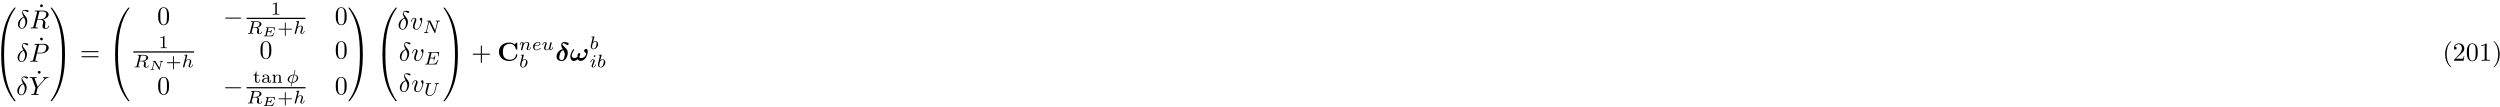 <?xml version="1.0" encoding="UTF-8"?>
<svg xmlns="http://www.w3.org/2000/svg" xmlns:xlink="http://www.w3.org/1999/xlink" width="956pt" height="41pt" viewBox="0 0 956 41" version="1.1">
<defs>
<g>
<symbol overflow="visible" id="glyph0-0">
<path style="stroke:none;" d=""/>
</symbol>
<symbol overflow="visible" id="glyph0-1">
<path style="stroke:none;" d="M 3.734 17.641 C 3.953 17.641 4 17.641 4 17.5 C 4.031 10.516 4.828 4.719 8.328 -0.156 C 8.391 -0.25 8.391 -0.266 8.391 -0.297 C 8.391 -0.391 8.328 -0.391 8.172 -0.391 C 8 -0.391 7.984 -0.391 7.969 -0.375 C 7.922 -0.344 6.656 1.109 5.656 3.125 C 4.344 5.75 3.516 8.766 3.141 12.406 C 3.109 12.703 2.906 14.781 2.906 17.141 L 2.906 17.531 C 2.906 17.641 2.969 17.641 3.188 17.641 Z M 3.734 17.641 "/>
</symbol>
<symbol overflow="visible" id="glyph0-2">
<path style="stroke:none;" d="M 3.188 -0.5 C 2.969 -0.5 2.906 -0.5 2.906 -0.391 L 2.906 0 C 2.906 6.094 3.984 9.656 4.297 10.672 C 4.969 12.875 6.078 15.219 7.75 17.266 C 7.891 17.453 7.938 17.5 7.969 17.516 C 8 17.531 8 17.531 8.172 17.531 C 8.328 17.531 8.391 17.531 8.391 17.438 C 8.391 17.422 8.391 17.391 8.328 17.312 C 5.016 12.703 4.016 7.156 4 -0.359 C 4 -0.5 3.953 -0.5 3.734 -0.5 Z M 3.188 -0.5 "/>
</symbol>
<symbol overflow="visible" id="glyph0-3">
<path style="stroke:none;" d="M 5.812 17.141 C 5.812 11.062 4.719 7.484 4.422 6.484 C 3.734 4.266 2.625 1.938 0.969 -0.125 C 0.812 -0.297 0.781 -0.344 0.734 -0.375 C 0.719 -0.375 0.703 -0.391 0.547 -0.391 C 0.406 -0.391 0.312 -0.391 0.312 -0.297 C 0.312 -0.266 0.312 -0.25 0.453 -0.062 C 3.922 4.781 4.688 10.75 4.703 17.5 C 4.703 17.641 4.766 17.641 4.984 17.641 L 5.531 17.641 C 5.734 17.641 5.797 17.641 5.812 17.531 Z M 5.812 17.141 "/>
</symbol>
<symbol overflow="visible" id="glyph0-4">
<path style="stroke:none;" d="M 5.812 -0.391 C 5.797 -0.5 5.734 -0.5 5.531 -0.5 L 4.984 -0.5 C 4.766 -0.5 4.703 -0.5 4.703 -0.359 C 4.703 0.672 4.688 3.047 4.438 5.516 C 3.891 10.672 2.578 14.25 0.391 17.312 C 0.312 17.391 0.312 17.422 0.312 17.438 C 0.312 17.531 0.406 17.531 0.547 17.531 C 0.703 17.531 0.734 17.531 0.75 17.516 C 0.781 17.484 2.047 16.031 3.062 14.031 C 4.375 11.391 5.203 8.375 5.578 4.75 C 5.609 4.438 5.812 2.359 5.812 0 Z M 5.812 -0.391 "/>
</symbol>
<symbol overflow="visible" id="glyph1-0">
<path style="stroke:none;" d=""/>
</symbol>
<symbol overflow="visible" id="glyph1-1">
<path style="stroke:none;" d="M 2.625 -4.359 C 1.391 -4.062 0.422 -2.766 0.422 -1.562 C 0.422 -0.594 1.062 0.125 2 0.125 C 3.156 0.125 3.984 -1.453 3.984 -2.828 C 3.984 -3.734 3.594 -4.234 3.25 -4.672 C 2.891 -5.125 2.297 -5.875 2.297 -6.312 C 2.297 -6.531 2.5 -6.766 2.844 -6.766 C 3.156 -6.766 3.344 -6.641 3.562 -6.5 C 3.766 -6.375 3.953 -6.25 4.109 -6.25 C 4.359 -6.25 4.5 -6.484 4.5 -6.656 C 4.5 -6.875 4.344 -6.891 3.984 -6.984 C 3.469 -7.094 3.328 -7.094 3.172 -7.094 C 2.391 -7.094 2.031 -6.656 2.031 -6.062 C 2.031 -5.516 2.328 -4.969 2.625 -4.359 Z M 2.75 -4.141 C 3 -3.672 3.297 -3.141 3.297 -2.422 C 3.297 -1.766 2.922 -0.094 2 -0.094 C 1.453 -0.094 1.031 -0.516 1.031 -1.281 C 1.031 -1.906 1.406 -3.781 2.75 -4.141 Z M 2.75 -4.141 "/>
</symbol>
<symbol overflow="visible" id="glyph1-2">
<path style="stroke:none;" d="M 3.734 -6.125 C 3.797 -6.359 3.828 -6.453 4.016 -6.484 C 4.109 -6.5 4.422 -6.5 4.625 -6.5 C 5.328 -6.5 6.438 -6.5 6.438 -5.516 C 6.438 -5.172 6.281 -4.484 5.891 -4.094 C 5.625 -3.844 5.109 -3.516 4.203 -3.516 L 3.094 -3.516 Z M 5.172 -3.391 C 6.188 -3.609 7.359 -4.312 7.359 -5.312 C 7.359 -6.172 6.469 -6.812 5.156 -6.812 L 2.328 -6.812 C 2.125 -6.812 2.031 -6.812 2.031 -6.609 C 2.031 -6.5 2.125 -6.5 2.312 -6.5 C 2.328 -6.5 2.516 -6.5 2.688 -6.484 C 2.875 -6.453 2.953 -6.453 2.953 -6.312 C 2.953 -6.281 2.953 -6.25 2.922 -6.125 L 1.578 -0.781 C 1.484 -0.391 1.469 -0.312 0.672 -0.312 C 0.5 -0.312 0.406 -0.312 0.406 -0.109 C 0.406 0 0.531 0 0.547 0 C 0.828 0 1.531 -0.031 1.797 -0.031 C 2.078 -0.031 2.797 0 3.078 0 C 3.156 0 3.266 0 3.266 -0.203 C 3.266 -0.312 3.188 -0.312 2.984 -0.312 C 2.625 -0.312 2.344 -0.312 2.344 -0.484 C 2.344 -0.547 2.359 -0.594 2.375 -0.656 L 3.031 -3.297 L 4.219 -3.297 C 5.125 -3.297 5.297 -2.734 5.297 -2.391 C 5.297 -2.25 5.219 -1.938 5.156 -1.703 C 5.094 -1.422 5 -1.062 5 -0.859 C 5 0.219 6.203 0.219 6.328 0.219 C 7.172 0.219 7.531 -0.781 7.531 -0.922 C 7.531 -1.047 7.422 -1.047 7.406 -1.047 C 7.312 -1.047 7.297 -0.984 7.281 -0.906 C 7.031 -0.172 6.594 0 6.375 0 C 6.047 0 5.969 -0.219 5.969 -0.609 C 5.969 -0.922 6.031 -1.422 6.078 -1.75 C 6.094 -1.891 6.109 -2.078 6.109 -2.219 C 6.109 -2.984 5.438 -3.297 5.172 -3.391 Z M 5.172 -3.391 "/>
</symbol>
<symbol overflow="visible" id="glyph1-3">
<path style="stroke:none;" d="M 3.016 -3.156 L 4.719 -3.156 C 6.125 -3.156 7.516 -4.188 7.516 -5.297 C 7.516 -6.078 6.859 -6.812 5.547 -6.812 L 2.328 -6.812 C 2.141 -6.812 2.031 -6.812 2.031 -6.625 C 2.031 -6.5 2.109 -6.5 2.312 -6.5 C 2.438 -6.5 2.625 -6.484 2.734 -6.484 C 2.906 -6.453 2.953 -6.438 2.953 -6.312 C 2.953 -6.281 2.953 -6.25 2.922 -6.125 L 1.578 -0.781 C 1.484 -0.391 1.469 -0.312 0.672 -0.312 C 0.516 -0.312 0.406 -0.312 0.406 -0.125 C 0.406 0 0.516 0 0.547 0 C 0.828 0 1.531 -0.031 1.812 -0.031 C 2.031 -0.031 2.25 -0.016 2.453 -0.016 C 2.672 -0.016 2.891 0 3.094 0 C 3.172 0 3.297 0 3.297 -0.203 C 3.297 -0.312 3.203 -0.312 3.016 -0.312 C 2.656 -0.312 2.375 -0.312 2.375 -0.484 C 2.375 -0.547 2.391 -0.594 2.406 -0.656 Z M 3.734 -6.125 C 3.828 -6.469 3.844 -6.5 4.281 -6.5 L 5.234 -6.5 C 6.062 -6.5 6.594 -6.234 6.594 -5.547 C 6.594 -5.156 6.391 -4.297 6 -3.938 C 5.5 -3.484 4.906 -3.406 4.469 -3.406 L 3.062 -3.406 Z M 3.734 -6.125 "/>
</symbol>
<symbol overflow="visible" id="glyph1-4">
<path style="stroke:none;" d="M 5.953 -5.672 L 6.094 -5.812 C 6.391 -6.109 6.719 -6.453 7.391 -6.5 C 7.5 -6.516 7.594 -6.516 7.594 -6.688 C 7.594 -6.766 7.547 -6.812 7.469 -6.812 C 7.203 -6.812 6.922 -6.781 6.656 -6.781 C 6.312 -6.781 5.969 -6.812 5.656 -6.812 C 5.594 -6.812 5.469 -6.812 5.469 -6.625 C 5.469 -6.516 5.562 -6.5 5.609 -6.5 C 5.688 -6.5 5.969 -6.484 5.969 -6.266 C 5.969 -6.094 5.734 -5.844 5.703 -5.797 L 3.391 -3.125 L 2.297 -6.094 C 2.234 -6.234 2.234 -6.25 2.234 -6.266 C 2.234 -6.5 2.719 -6.5 2.828 -6.5 C 2.953 -6.5 3.062 -6.5 3.062 -6.703 C 3.062 -6.812 2.938 -6.812 2.906 -6.812 C 2.625 -6.812 1.938 -6.781 1.656 -6.781 C 1.406 -6.781 0.781 -6.812 0.531 -6.812 C 0.484 -6.812 0.344 -6.812 0.344 -6.609 C 0.344 -6.5 0.453 -6.5 0.578 -6.5 C 1.172 -6.5 1.219 -6.406 1.312 -6.156 L 2.531 -2.875 C 2.547 -2.844 2.578 -2.734 2.578 -2.719 C 2.578 -2.688 2.172 -1.078 2.125 -0.891 C 2 -0.344 1.984 -0.312 1.188 -0.312 C 1 -0.312 0.922 -0.312 0.922 -0.109 C 0.922 0 1.031 0 1.062 0 C 1.328 0 2.031 -0.031 2.312 -0.031 C 2.594 -0.031 3.312 0 3.594 0 C 3.656 0 3.781 0 3.781 -0.203 C 3.781 -0.312 3.688 -0.312 3.5 -0.312 C 3.484 -0.312 3.297 -0.312 3.125 -0.328 C 2.906 -0.344 2.844 -0.375 2.844 -0.484 C 2.844 -0.562 2.938 -0.906 2.984 -1.109 L 3.344 -2.516 C 3.391 -2.719 3.406 -2.734 3.484 -2.828 Z M 5.953 -5.672 "/>
</symbol>
<symbol overflow="visible" id="glyph1-5">
<path style="stroke:none;" d="M 4.672 -3.703 C 4.672 -4.25 4.406 -4.406 4.234 -4.406 C 3.984 -4.406 3.734 -4.141 3.734 -3.922 C 3.734 -3.797 3.781 -3.734 3.891 -3.625 C 4.109 -3.422 4.234 -3.172 4.234 -2.812 C 4.234 -2.391 3.625 -0.109 2.469 -0.109 C 1.953 -0.109 1.719 -0.453 1.719 -0.984 C 1.719 -1.531 2 -2.266 2.297 -3.094 C 2.375 -3.266 2.422 -3.406 2.422 -3.594 C 2.422 -4.031 2.109 -4.406 1.609 -4.406 C 0.672 -4.406 0.297 -2.953 0.297 -2.875 C 0.297 -2.766 0.391 -2.766 0.406 -2.766 C 0.516 -2.766 0.516 -2.797 0.562 -2.953 C 0.859 -3.953 1.281 -4.188 1.578 -4.188 C 1.656 -4.188 1.828 -4.188 1.828 -3.875 C 1.828 -3.625 1.719 -3.344 1.656 -3.172 C 1.219 -2.016 1.094 -1.562 1.094 -1.125 C 1.094 -0.047 1.969 0.109 2.422 0.109 C 4.094 0.109 4.672 -3.188 4.672 -3.703 Z M 4.672 -3.703 "/>
</symbol>
<symbol overflow="visible" id="glyph2-0">
<path style="stroke:none;" d=""/>
</symbol>
<symbol overflow="visible" id="glyph2-1">
<path style="stroke:none;" d="M 1.906 -6.141 C 1.906 -6.406 1.688 -6.672 1.391 -6.672 C 1.047 -6.672 0.844 -6.391 0.844 -6.141 C 0.844 -5.875 1.078 -5.609 1.375 -5.609 C 1.719 -5.609 1.906 -5.891 1.906 -6.141 Z M 1.906 -6.141 "/>
</symbol>
<symbol overflow="visible" id="glyph2-2">
<path style="stroke:none;" d="M 6.844 -3.266 C 7 -3.266 7.188 -3.266 7.188 -3.453 C 7.188 -3.656 7 -3.656 6.859 -3.656 L 0.891 -3.656 C 0.75 -3.656 0.562 -3.656 0.562 -3.453 C 0.562 -3.266 0.75 -3.266 0.891 -3.266 Z M 6.859 -1.328 C 7 -1.328 7.188 -1.328 7.188 -1.531 C 7.188 -1.719 7 -1.719 6.844 -1.719 L 0.891 -1.719 C 0.75 -1.719 0.562 -1.719 0.562 -1.531 C 0.562 -1.328 0.75 -1.328 0.891 -1.328 Z M 6.859 -1.328 "/>
</symbol>
<symbol overflow="visible" id="glyph2-3">
<path style="stroke:none;" d="M 4.578 -3.188 C 4.578 -3.984 4.531 -4.781 4.188 -5.516 C 3.734 -6.484 2.906 -6.641 2.5 -6.641 C 1.891 -6.641 1.172 -6.375 0.75 -5.453 C 0.438 -4.766 0.391 -3.984 0.391 -3.188 C 0.391 -2.438 0.422 -1.547 0.844 -0.781 C 1.266 0.016 2 0.219 2.484 0.219 C 3.016 0.219 3.781 0.016 4.219 -0.938 C 4.531 -1.625 4.578 -2.406 4.578 -3.188 Z M 2.484 0 C 2.094 0 1.5 -0.25 1.328 -1.203 C 1.219 -1.797 1.219 -2.719 1.219 -3.312 C 1.219 -3.953 1.219 -4.609 1.297 -5.141 C 1.484 -6.328 2.234 -6.422 2.484 -6.422 C 2.812 -6.422 3.469 -6.234 3.656 -5.25 C 3.766 -4.688 3.766 -3.938 3.766 -3.312 C 3.766 -2.562 3.766 -1.891 3.656 -1.25 C 3.5 -0.297 2.938 0 2.484 0 Z M 2.484 0 "/>
</symbol>
<symbol overflow="visible" id="glyph2-4">
<path style="stroke:none;" d="M 4.078 -2.297 L 6.859 -2.297 C 7 -2.297 7.188 -2.297 7.188 -2.5 C 7.188 -2.688 7 -2.688 6.859 -2.688 L 4.078 -2.688 L 4.078 -5.484 C 4.078 -5.625 4.078 -5.812 3.875 -5.812 C 3.672 -5.812 3.672 -5.625 3.672 -5.484 L 3.672 -2.688 L 0.891 -2.688 C 0.75 -2.688 0.562 -2.688 0.562 -2.5 C 0.562 -2.297 0.75 -2.297 0.891 -2.297 L 3.672 -2.297 L 3.672 0.5 C 3.672 0.641 3.672 0.828 3.875 0.828 C 4.078 0.828 4.078 0.641 4.078 0.5 Z M 4.078 -2.297 "/>
</symbol>
<symbol overflow="visible" id="glyph2-5">
<path style="stroke:none;" d="M 3.297 2.391 C 3.297 2.359 3.297 2.344 3.125 2.172 C 1.891 0.922 1.562 -0.969 1.562 -2.5 C 1.562 -4.234 1.938 -5.969 3.172 -7.203 C 3.297 -7.328 3.297 -7.344 3.297 -7.375 C 3.297 -7.453 3.266 -7.484 3.203 -7.484 C 3.094 -7.484 2.203 -6.797 1.609 -5.531 C 1.109 -4.438 0.984 -3.328 0.984 -2.5 C 0.984 -1.719 1.094 -0.516 1.641 0.625 C 2.25 1.844 3.094 2.5 3.203 2.5 C 3.266 2.5 3.297 2.469 3.297 2.391 Z M 3.297 2.391 "/>
</symbol>
<symbol overflow="visible" id="glyph2-6">
<path style="stroke:none;" d="M 1.266 -0.766 L 2.328 -1.797 C 3.875 -3.172 4.469 -3.703 4.469 -4.703 C 4.469 -5.844 3.578 -6.641 2.359 -6.641 C 1.234 -6.641 0.5 -5.719 0.5 -4.828 C 0.5 -4.281 1 -4.281 1.031 -4.281 C 1.203 -4.281 1.547 -4.391 1.547 -4.812 C 1.547 -5.062 1.359 -5.328 1.016 -5.328 C 0.938 -5.328 0.922 -5.328 0.891 -5.312 C 1.109 -5.969 1.656 -6.328 2.234 -6.328 C 3.141 -6.328 3.562 -5.516 3.562 -4.703 C 3.562 -3.906 3.078 -3.125 2.516 -2.5 L 0.609 -0.375 C 0.5 -0.266 0.5 -0.234 0.5 0 L 4.203 0 L 4.469 -1.734 L 4.234 -1.734 C 4.172 -1.438 4.109 -1 4 -0.844 C 3.938 -0.766 3.281 -0.766 3.062 -0.766 Z M 1.266 -0.766 "/>
</symbol>
<symbol overflow="visible" id="glyph2-7">
<path style="stroke:none;" d="M 2.938 -6.375 C 2.938 -6.625 2.938 -6.641 2.703 -6.641 C 2.078 -6 1.203 -6 0.891 -6 L 0.891 -5.688 C 1.094 -5.688 1.672 -5.688 2.188 -5.953 L 2.188 -0.781 C 2.188 -0.422 2.156 -0.312 1.266 -0.312 L 0.953 -0.312 L 0.953 0 C 1.297 -0.031 2.156 -0.031 2.562 -0.031 C 2.953 -0.031 3.828 -0.031 4.172 0 L 4.172 -0.312 L 3.859 -0.312 C 2.953 -0.312 2.938 -0.422 2.938 -0.781 Z M 2.938 -6.375 "/>
</symbol>
<symbol overflow="visible" id="glyph2-8">
<path style="stroke:none;" d="M 2.875 -2.5 C 2.875 -3.266 2.766 -4.469 2.219 -5.609 C 1.625 -6.828 0.766 -7.484 0.672 -7.484 C 0.609 -7.484 0.562 -7.438 0.562 -7.375 C 0.562 -7.344 0.562 -7.328 0.75 -7.141 C 1.734 -6.156 2.297 -4.578 2.297 -2.5 C 2.297 -0.781 1.938 0.969 0.703 2.219 C 0.562 2.344 0.562 2.359 0.562 2.391 C 0.562 2.453 0.609 2.5 0.672 2.5 C 0.766 2.5 1.672 1.812 2.25 0.547 C 2.766 -0.547 2.875 -1.656 2.875 -2.5 Z M 2.875 -2.5 "/>
</symbol>
<symbol overflow="visible" id="glyph3-0">
<path style="stroke:none;" d=""/>
</symbol>
<symbol overflow="visible" id="glyph3-1">
<path style="stroke:none;" d="M 6.562 -2.297 C 6.734 -2.297 6.922 -2.297 6.922 -2.5 C 6.922 -2.688 6.734 -2.688 6.562 -2.688 L 1.172 -2.688 C 1 -2.688 0.828 -2.688 0.828 -2.5 C 0.828 -2.297 1 -2.297 1.172 -2.297 Z M 6.562 -2.297 "/>
</symbol>
<symbol overflow="visible" id="glyph4-0">
<path style="stroke:none;" d=""/>
</symbol>
<symbol overflow="visible" id="glyph4-1">
<path style="stroke:none;" d="M 2.328 -4.438 C 2.328 -4.625 2.328 -4.625 2.125 -4.625 C 1.672 -4.188 1.047 -4.188 0.766 -4.188 L 0.766 -3.938 C 0.922 -3.938 1.391 -3.938 1.766 -4.125 L 1.766 -0.578 C 1.766 -0.344 1.766 -0.25 1.078 -0.25 L 0.812 -0.25 L 0.812 0 C 0.938 0 1.797 -0.031 2.047 -0.031 C 2.266 -0.031 3.141 0 3.297 0 L 3.297 -0.25 L 3.031 -0.25 C 2.328 -0.25 2.328 -0.344 2.328 -0.578 Z M 2.328 -4.438 "/>
</symbol>
<symbol overflow="visible" id="glyph4-2">
<path style="stroke:none;" d="M 3.219 -1.578 L 5.359 -1.578 C 5.453 -1.578 5.609 -1.578 5.609 -1.734 C 5.609 -1.922 5.453 -1.922 5.359 -1.922 L 3.219 -1.922 L 3.219 -4.062 C 3.219 -4.141 3.219 -4.312 3.062 -4.312 C 2.891 -4.312 2.891 -4.156 2.891 -4.062 L 2.891 -1.922 L 0.75 -1.922 C 0.656 -1.922 0.484 -1.922 0.484 -1.75 C 0.484 -1.578 0.641 -1.578 0.75 -1.578 L 2.891 -1.578 L 2.891 0.562 C 2.891 0.656 2.891 0.828 3.047 0.828 C 3.219 0.828 3.219 0.656 3.219 0.562 Z M 3.219 -1.578 "/>
</symbol>
<symbol overflow="visible" id="glyph4-3">
<path style="stroke:none;" d="M 1.406 -2.75 L 2.484 -2.75 L 2.484 -3 L 1.406 -3 L 1.406 -4.281 L 1.156 -4.281 C 1.156 -3.656 0.875 -2.969 0.203 -2.953 L 0.203 -2.75 L 0.844 -2.75 L 0.844 -0.875 C 0.844 -0.094 1.438 0.062 1.828 0.062 C 2.297 0.062 2.609 -0.328 2.609 -0.875 L 2.609 -1.266 L 2.375 -1.266 L 2.375 -0.891 C 2.375 -0.406 2.156 -0.156 1.875 -0.156 C 1.406 -0.156 1.406 -0.734 1.406 -0.859 Z M 1.406 -2.75 "/>
</symbol>
<symbol overflow="visible" id="glyph4-4">
<path style="stroke:none;" d="M 3.109 -1.875 C 3.109 -2.234 3.109 -2.5 2.781 -2.766 C 2.5 -3 2.172 -3.109 1.75 -3.109 C 1.094 -3.109 0.625 -2.859 0.625 -2.438 C 0.625 -2.203 0.781 -2.094 0.969 -2.094 C 1.156 -2.094 1.297 -2.234 1.297 -2.422 C 1.297 -2.531 1.234 -2.688 1.047 -2.734 C 1.297 -2.906 1.703 -2.906 1.734 -2.906 C 2.125 -2.906 2.562 -2.656 2.562 -2.062 L 2.562 -1.859 C 2.172 -1.844 1.719 -1.812 1.203 -1.625 C 0.578 -1.406 0.391 -1.016 0.391 -0.703 C 0.391 -0.109 1.109 0.062 1.609 0.062 C 2.156 0.062 2.484 -0.25 2.641 -0.516 C 2.656 -0.234 2.844 0.031 3.172 0.031 C 3.188 0.031 3.859 0.031 3.859 -0.625 L 3.859 -1.016 L 3.625 -1.016 L 3.625 -0.641 C 3.625 -0.562 3.625 -0.234 3.359 -0.234 C 3.109 -0.234 3.109 -0.562 3.109 -0.641 Z M 2.562 -0.984 C 2.562 -0.312 1.969 -0.125 1.656 -0.125 C 1.297 -0.125 0.969 -0.359 0.969 -0.703 C 0.969 -1.094 1.297 -1.625 2.562 -1.672 Z M 2.562 -0.984 "/>
</symbol>
<symbol overflow="visible" id="glyph4-5">
<path style="stroke:none;" d="M 3.594 -2.109 C 3.594 -2.719 3.297 -3.078 2.547 -3.078 C 1.969 -3.078 1.609 -2.766 1.406 -2.391 L 1.406 -3.078 L 0.375 -3 L 0.375 -2.75 C 0.844 -2.75 0.906 -2.703 0.906 -2.359 L 0.906 -0.547 C 0.906 -0.25 0.828 -0.25 0.375 -0.25 L 0.375 0 C 0.391 0 0.875 -0.031 1.172 -0.031 C 1.422 -0.031 1.906 0 1.969 0 L 1.969 -0.25 C 1.516 -0.25 1.453 -0.25 1.453 -0.547 L 1.453 -1.812 C 1.453 -2.531 2.031 -2.875 2.484 -2.875 C 2.969 -2.875 3.031 -2.5 3.031 -2.141 L 3.031 -0.547 C 3.031 -0.25 2.969 -0.25 2.516 -0.25 L 2.516 0 C 2.531 0 3.016 -0.031 3.312 -0.031 C 3.562 -0.031 4.047 0 4.109 0 L 4.109 -0.25 C 3.656 -0.25 3.594 -0.25 3.594 -0.547 Z M 3.594 -2.109 "/>
</symbol>
<symbol overflow="visible" id="glyph5-0">
<path style="stroke:none;" d=""/>
</symbol>
<symbol overflow="visible" id="glyph5-1">
<path style="stroke:none;" d="M 2.875 -4.266 C 2.922 -4.469 2.938 -4.484 3.094 -4.516 L 3.547 -4.516 C 4.188 -4.516 4.984 -4.516 4.984 -3.797 C 4.984 -3.5 4.859 -3.062 4.531 -2.812 C 4.25 -2.594 3.812 -2.484 3.328 -2.484 L 2.438 -2.484 Z M 4.141 -2.375 C 4.969 -2.562 5.703 -3.062 5.703 -3.688 C 5.703 -4.281 5 -4.766 3.984 -4.766 L 1.844 -4.766 C 1.719 -4.766 1.625 -4.766 1.625 -4.609 C 1.625 -4.516 1.703 -4.516 1.844 -4.516 C 1.859 -4.516 1.984 -4.516 2.109 -4.5 C 2.266 -4.484 2.266 -4.469 2.266 -4.391 C 2.266 -4.391 2.266 -4.344 2.25 -4.25 L 1.312 -0.547 C 1.266 -0.312 1.25 -0.25 0.703 -0.25 C 0.578 -0.25 0.5 -0.25 0.5 -0.109 C 0.5 -0.031 0.547 0 0.609 0 C 0.734 0 0.906 -0.016 1.031 -0.016 C 1.172 -0.016 1.375 -0.031 1.5 -0.031 C 1.641 -0.031 1.797 -0.016 1.938 -0.016 C 2.094 -0.016 2.266 0 2.406 0 C 2.453 0 2.562 0 2.562 -0.141 C 2.562 -0.25 2.484 -0.25 2.328 -0.25 C 2.219 -0.25 2.188 -0.25 2.062 -0.266 C 1.906 -0.281 1.906 -0.297 1.906 -0.375 C 1.906 -0.375 1.906 -0.422 1.938 -0.516 L 2.375 -2.281 L 3.328 -2.281 C 3.922 -2.281 4.188 -1.984 4.188 -1.656 C 4.188 -1.562 4.125 -1.328 4.078 -1.172 C 4 -0.844 3.969 -0.75 3.969 -0.625 C 3.969 -0.078 4.484 0.141 5 0.141 C 5.641 0.141 5.922 -0.547 5.922 -0.672 C 5.922 -0.688 5.906 -0.766 5.797 -0.766 C 5.703 -0.766 5.688 -0.719 5.672 -0.641 C 5.578 -0.344 5.312 -0.062 5.031 -0.062 C 4.844 -0.062 4.703 -0.125 4.703 -0.516 C 4.703 -0.688 4.75 -1.047 4.781 -1.234 C 4.812 -1.422 4.812 -1.484 4.812 -1.562 C 4.812 -1.641 4.812 -1.875 4.609 -2.078 C 4.484 -2.219 4.297 -2.312 4.141 -2.375 Z M 4.141 -2.375 "/>
</symbol>
<symbol overflow="visible" id="glyph5-2">
<path style="stroke:none;" d="M 2.188 -4.625 C 2.188 -4.641 2.203 -4.734 2.203 -4.734 C 2.203 -4.781 2.188 -4.844 2.094 -4.844 C 1.953 -4.844 1.375 -4.781 1.203 -4.766 C 1.156 -4.766 1.047 -4.75 1.047 -4.609 C 1.047 -4.516 1.156 -4.516 1.234 -4.516 C 1.562 -4.516 1.562 -4.453 1.562 -4.406 C 1.562 -4.359 1.547 -4.312 1.547 -4.25 L 0.562 -0.312 C 0.516 -0.188 0.516 -0.172 0.516 -0.156 C 0.516 -0.047 0.609 0.062 0.766 0.062 C 0.844 0.062 0.969 0.031 1.047 -0.109 C 1.062 -0.156 1.125 -0.406 1.156 -0.547 L 1.328 -1.172 C 1.344 -1.281 1.422 -1.547 1.438 -1.641 C 1.5 -1.906 1.5 -1.922 1.641 -2.141 C 1.875 -2.484 2.219 -2.875 2.766 -2.875 C 3.156 -2.875 3.172 -2.562 3.172 -2.391 C 3.172 -1.969 2.875 -1.203 2.766 -0.906 C 2.688 -0.703 2.656 -0.641 2.656 -0.531 C 2.656 -0.156 2.969 0.062 3.312 0.062 C 4.016 0.062 4.328 -0.891 4.328 -1 C 4.328 -1.094 4.234 -1.094 4.203 -1.094 C 4.109 -1.094 4.109 -1.047 4.078 -0.969 C 3.922 -0.406 3.609 -0.125 3.344 -0.125 C 3.188 -0.125 3.156 -0.219 3.156 -0.375 C 3.156 -0.531 3.203 -0.625 3.328 -0.938 C 3.406 -1.156 3.688 -1.891 3.688 -2.281 C 3.688 -2.391 3.688 -2.688 3.438 -2.891 C 3.312 -2.969 3.109 -3.078 2.781 -3.078 C 2.281 -3.078 1.906 -2.797 1.656 -2.5 Z M 2.188 -4.625 "/>
</symbol>
<symbol overflow="visible" id="glyph5-3">
<path style="stroke:none;" d="M 3.422 -4.75 C 3.422 -4.844 3.344 -4.844 3.312 -4.844 C 3.203 -4.844 3.203 -4.797 3.172 -4.688 L 2.781 -3.094 C 1.547 -3.031 0.484 -2.141 0.484 -1.219 C 0.484 -0.422 1.203 0.047 1.984 0.078 C 1.922 0.297 1.875 0.516 1.812 0.734 C 1.734 1.062 1.672 1.312 1.672 1.344 C 1.672 1.422 1.766 1.422 1.781 1.422 C 1.891 1.422 1.891 1.406 1.938 1.25 L 2.219 0.078 C 3.422 0.031 4.516 -0.844 4.516 -1.797 C 4.516 -2.516 3.875 -3.047 3.016 -3.078 Z M 2.031 -0.125 C 1.484 -0.141 1 -0.438 1 -1.094 C 1 -1.797 1.531 -2.781 2.719 -2.891 Z M 2.969 -2.891 C 3.5 -2.859 4 -2.578 4 -1.906 C 4 -1.156 3.406 -0.219 2.266 -0.125 Z M 2.969 -2.891 "/>
</symbol>
<symbol overflow="visible" id="glyph5-4">
<path style="stroke:none;" d="M 5.812 -4 C 5.875 -4.266 6 -4.5 6.547 -4.516 C 6.578 -4.516 6.688 -4.516 6.688 -4.656 C 6.688 -4.703 6.656 -4.766 6.578 -4.766 C 6.359 -4.766 6.094 -4.734 5.859 -4.734 C 5.688 -4.734 5.297 -4.766 5.125 -4.766 C 5.094 -4.766 4.984 -4.766 4.984 -4.609 C 4.984 -4.516 5.078 -4.516 5.141 -4.516 C 5.469 -4.5 5.578 -4.391 5.578 -4.219 C 5.578 -4.172 5.578 -4.125 5.547 -4.062 L 4.797 -1.016 L 3.031 -4.641 C 2.969 -4.766 2.953 -4.766 2.781 -4.766 L 1.828 -4.766 C 1.703 -4.766 1.609 -4.766 1.609 -4.609 C 1.609 -4.516 1.688 -4.516 1.844 -4.516 C 1.984 -4.516 2.141 -4.5 2.281 -4.469 L 1.359 -0.75 C 1.297 -0.484 1.172 -0.266 0.625 -0.25 C 0.578 -0.25 0.484 -0.25 0.484 -0.109 C 0.484 -0.031 0.531 0 0.578 0 C 0.812 0 1.078 -0.031 1.312 -0.031 C 1.484 -0.031 1.875 0 2.047 0 C 2.125 0 2.188 -0.031 2.188 -0.141 C 2.188 -0.25 2.109 -0.25 2.031 -0.25 C 1.594 -0.266 1.594 -0.453 1.594 -0.547 C 1.594 -0.578 1.594 -0.609 1.609 -0.719 L 2.516 -4.281 L 4.547 -0.125 C 4.594 0 4.625 0 4.703 0 C 4.812 0 4.812 -0.016 4.844 -0.141 Z M 5.812 -4 "/>
</symbol>
<symbol overflow="visible" id="glyph5-5">
<path style="stroke:none;" d="M 5.516 -1.609 C 5.562 -1.703 5.562 -1.734 5.562 -1.734 C 5.562 -1.781 5.531 -1.828 5.438 -1.828 C 5.422 -1.828 5.391 -1.828 5.359 -1.812 C 5.359 -1.797 5.344 -1.781 5.266 -1.609 C 4.812 -0.594 4.453 -0.25 3.312 -0.25 L 2.125 -0.25 C 1.922 -0.25 1.906 -0.266 1.906 -0.328 C 1.906 -0.328 1.906 -0.359 1.938 -0.469 L 2.406 -2.328 L 3.188 -2.328 C 3.734 -2.328 3.812 -2.25 3.812 -2.016 C 3.812 -1.938 3.797 -1.812 3.766 -1.703 C 3.75 -1.641 3.75 -1.625 3.75 -1.609 C 3.75 -1.609 3.75 -1.516 3.875 -1.516 C 3.969 -1.516 3.969 -1.547 4 -1.672 L 4.391 -3.203 C 4.406 -3.281 4.406 -3.297 4.406 -3.297 C 4.406 -3.375 4.344 -3.406 4.281 -3.406 C 4.188 -3.406 4.188 -3.359 4.141 -3.219 C 4 -2.672 3.797 -2.578 3.203 -2.578 L 2.469 -2.578 L 2.891 -4.25 C 2.938 -4.453 2.953 -4.484 3.234 -4.484 L 4.375 -4.484 C 5.297 -4.484 5.516 -4.297 5.516 -3.672 C 5.516 -3.484 5.484 -3.281 5.484 -3.25 C 5.484 -3.188 5.516 -3.125 5.609 -3.125 C 5.719 -3.125 5.719 -3.188 5.734 -3.312 L 5.859 -4.516 C 5.875 -4.734 5.828 -4.734 5.656 -4.734 L 1.828 -4.734 C 1.688 -4.734 1.609 -4.734 1.609 -4.578 C 1.609 -4.484 1.672 -4.484 1.828 -4.484 C 1.938 -4.484 1.969 -4.484 2.094 -4.469 C 2.234 -4.453 2.25 -4.438 2.25 -4.375 C 2.25 -4.328 2.234 -4.25 2.219 -4.219 L 1.312 -0.578 C 1.234 -0.297 1.234 -0.25 0.688 -0.25 C 0.562 -0.25 0.484 -0.25 0.484 -0.094 C 0.484 0 0.562 0 0.688 0 L 4.625 0 C 4.797 0 4.812 0 4.859 -0.125 Z M 5.516 -1.609 "/>
</symbol>
<symbol overflow="visible" id="glyph5-6">
<path style="stroke:none;" d="M 4.922 -4 C 5 -4.266 5.109 -4.5 5.672 -4.516 C 5.703 -4.516 5.812 -4.516 5.812 -4.656 C 5.812 -4.703 5.766 -4.766 5.703 -4.766 C 5.484 -4.766 5.219 -4.734 4.984 -4.734 C 4.75 -4.734 4.453 -4.766 4.25 -4.766 C 4.219 -4.766 4.109 -4.766 4.109 -4.609 C 4.109 -4.516 4.203 -4.516 4.266 -4.516 C 4.594 -4.5 4.703 -4.391 4.703 -4.219 C 4.703 -4.188 4.703 -4.156 4.703 -4.125 C 4.594 -3.672 4.078 -1.578 4 -1.359 C 3.609 -0.469 2.781 -0.109 2.219 -0.109 C 1.75 -0.109 1.25 -0.344 1.25 -1.031 C 1.25 -1.203 1.281 -1.375 1.312 -1.531 L 2 -4.219 C 2.062 -4.453 2.062 -4.516 2.609 -4.516 C 2.719 -4.516 2.812 -4.516 2.812 -4.656 C 2.812 -4.688 2.797 -4.766 2.703 -4.766 C 2.5 -4.766 2 -4.734 1.797 -4.734 C 1.672 -4.734 1.422 -4.734 1.312 -4.734 C 1.172 -4.75 1 -4.766 0.875 -4.766 C 0.828 -4.766 0.719 -4.766 0.719 -4.609 C 0.719 -4.516 0.812 -4.516 0.953 -4.516 C 0.953 -4.516 1.094 -4.516 1.219 -4.5 C 1.359 -4.484 1.375 -4.469 1.375 -4.391 C 1.375 -4.359 1.297 -4.078 1.266 -3.938 L 1.109 -3.312 L 0.703 -1.719 C 0.641 -1.438 0.641 -1.375 0.641 -1.234 C 0.641 -0.375 1.359 0.141 2.188 0.141 C 3.156 0.141 4.078 -0.641 4.312 -1.547 Z M 4.922 -4 "/>
</symbol>
<symbol overflow="visible" id="glyph5-7">
<path style="stroke:none;" d="M 0.844 -0.438 C 0.828 -0.344 0.781 -0.172 0.781 -0.156 C 0.781 0 0.906 0.062 1.016 0.062 C 1.141 0.062 1.25 -0.016 1.297 -0.078 C 1.328 -0.141 1.375 -0.375 1.422 -0.516 C 1.453 -0.641 1.531 -0.969 1.562 -1.141 C 1.609 -1.297 1.656 -1.453 1.688 -1.609 C 1.766 -1.891 1.781 -1.953 1.984 -2.234 C 2.172 -2.516 2.5 -2.875 3.031 -2.875 C 3.422 -2.875 3.438 -2.516 3.438 -2.391 C 3.438 -1.969 3.141 -1.203 3.031 -0.906 C 2.953 -0.703 2.922 -0.641 2.922 -0.531 C 2.922 -0.156 3.219 0.062 3.578 0.062 C 4.281 0.062 4.578 -0.891 4.578 -1 C 4.578 -1.094 4.5 -1.094 4.469 -1.094 C 4.375 -1.094 4.375 -1.047 4.344 -0.969 C 4.188 -0.406 3.875 -0.125 3.609 -0.125 C 3.453 -0.125 3.422 -0.219 3.422 -0.375 C 3.422 -0.531 3.469 -0.625 3.594 -0.938 C 3.672 -1.156 3.953 -1.891 3.953 -2.281 C 3.953 -2.953 3.422 -3.078 3.047 -3.078 C 2.469 -3.078 2.078 -2.719 1.875 -2.438 C 1.828 -2.922 1.422 -3.078 1.125 -3.078 C 0.828 -3.078 0.672 -2.859 0.578 -2.703 C 0.422 -2.438 0.328 -2.047 0.328 -2 C 0.328 -1.922 0.422 -1.922 0.453 -1.922 C 0.547 -1.922 0.547 -1.938 0.594 -2.125 C 0.703 -2.531 0.844 -2.875 1.109 -2.875 C 1.297 -2.875 1.344 -2.719 1.344 -2.531 C 1.344 -2.406 1.281 -2.141 1.219 -1.953 C 1.172 -1.766 1.109 -1.484 1.078 -1.328 Z M 0.844 -0.438 "/>
</symbol>
<symbol overflow="visible" id="glyph5-8">
<path style="stroke:none;" d="M 1.562 -1.594 C 1.75 -1.594 2.312 -1.609 2.688 -1.734 C 3.203 -1.922 3.297 -2.25 3.297 -2.453 C 3.297 -2.844 2.906 -3.078 2.438 -3.078 C 1.594 -3.078 0.469 -2.438 0.469 -1.234 C 0.469 -0.531 0.906 0.062 1.719 0.062 C 2.906 0.062 3.453 -0.625 3.453 -0.719 C 3.453 -0.766 3.391 -0.844 3.328 -0.844 C 3.297 -0.844 3.281 -0.828 3.219 -0.766 C 2.672 -0.125 1.859 -0.125 1.734 -0.125 C 1.312 -0.125 1.031 -0.406 1.031 -0.969 C 1.031 -1.062 1.031 -1.203 1.125 -1.594 Z M 1.172 -1.781 C 1.469 -2.797 2.234 -2.875 2.438 -2.875 C 2.734 -2.875 3 -2.719 3 -2.453 C 3 -1.781 1.812 -1.781 1.516 -1.781 Z M 1.172 -1.781 "/>
</symbol>
<symbol overflow="visible" id="glyph5-9">
<path style="stroke:none;" d="M 2.953 -1.125 C 2.906 -0.984 2.844 -0.719 2.844 -0.719 C 2.703 -0.5 2.422 -0.125 2 -0.125 C 1.516 -0.125 1.516 -0.578 1.516 -0.703 C 1.516 -1.109 1.703 -1.609 1.906 -2.125 C 1.953 -2.266 2 -2.359 2 -2.469 C 2 -2.844 1.688 -3.078 1.344 -3.078 C 0.641 -3.078 0.328 -2.125 0.328 -2 C 0.328 -1.922 0.422 -1.922 0.453 -1.922 C 0.547 -1.922 0.547 -1.953 0.578 -2.031 C 0.734 -2.594 1.047 -2.875 1.312 -2.875 C 1.438 -2.875 1.484 -2.797 1.484 -2.641 C 1.484 -2.469 1.438 -2.328 1.359 -2.172 C 0.984 -1.203 0.984 -1 0.984 -0.812 C 0.984 -0.703 0.984 -0.375 1.25 -0.156 C 1.453 0.016 1.719 0.062 1.969 0.062 C 2.406 0.062 2.641 -0.172 2.875 -0.391 C 3.031 0.062 3.484 0.062 3.578 0.062 C 3.812 0.062 4 -0.062 4.125 -0.297 C 4.281 -0.578 4.375 -0.969 4.375 -1 C 4.375 -1.094 4.281 -1.094 4.266 -1.094 C 4.156 -1.094 4.156 -1.062 4.109 -0.875 C 4.016 -0.547 3.891 -0.125 3.594 -0.125 C 3.422 -0.125 3.359 -0.281 3.359 -0.469 C 3.359 -0.578 3.422 -0.844 3.469 -1.016 C 3.516 -1.203 3.594 -1.484 3.625 -1.641 L 3.781 -2.266 C 3.828 -2.438 3.906 -2.75 3.906 -2.781 C 3.906 -2.922 3.797 -3 3.672 -3 C 3.422 -3 3.359 -2.797 3.312 -2.578 Z M 2.953 -1.125 "/>
</symbol>
<symbol overflow="visible" id="glyph5-10">
<path style="stroke:none;" d="M 1.844 -4.625 C 1.844 -4.641 1.875 -4.734 1.875 -4.734 C 1.875 -4.781 1.844 -4.844 1.75 -4.844 C 1.609 -4.844 1.031 -4.781 0.859 -4.766 C 0.812 -4.766 0.703 -4.75 0.703 -4.609 C 0.703 -4.516 0.812 -4.516 0.891 -4.516 C 1.219 -4.516 1.219 -4.453 1.219 -4.406 C 1.219 -4.359 1.156 -4.078 1.109 -3.922 L 0.953 -3.281 C 0.891 -3.031 0.516 -1.516 0.5 -1.422 C 0.453 -1.25 0.453 -1.156 0.453 -1.078 C 0.453 -0.375 0.906 0.062 1.484 0.062 C 2.359 0.062 3.281 -0.875 3.281 -1.906 C 3.281 -2.719 2.719 -3.078 2.234 -3.078 C 1.875 -3.078 1.562 -2.875 1.359 -2.688 Z M 1.484 -0.125 C 1.156 -0.125 0.953 -0.422 0.953 -0.844 C 0.953 -1.094 1.016 -1.328 1.219 -2.125 C 1.25 -2.25 1.25 -2.266 1.391 -2.422 C 1.656 -2.719 1.969 -2.875 2.219 -2.875 C 2.484 -2.875 2.719 -2.672 2.719 -2.203 C 2.719 -1.922 2.578 -1.203 2.359 -0.797 C 2.188 -0.453 1.844 -0.125 1.484 -0.125 Z M 1.484 -0.125 "/>
</symbol>
<symbol overflow="visible" id="glyph5-11">
<path style="stroke:none;" d="M 2.266 -4.359 C 2.266 -4.469 2.172 -4.625 1.984 -4.625 C 1.797 -4.625 1.594 -4.438 1.594 -4.234 C 1.594 -4.125 1.672 -3.969 1.875 -3.969 C 2.062 -3.969 2.266 -4.172 2.266 -4.359 Z M 0.844 -0.812 C 0.812 -0.719 0.781 -0.641 0.781 -0.516 C 0.781 -0.188 1.047 0.062 1.438 0.062 C 2.125 0.062 2.438 -0.891 2.438 -1 C 2.438 -1.094 2.344 -1.094 2.328 -1.094 C 2.234 -1.094 2.219 -1.047 2.188 -0.969 C 2.031 -0.406 1.734 -0.125 1.453 -0.125 C 1.312 -0.125 1.281 -0.219 1.281 -0.375 C 1.281 -0.531 1.328 -0.656 1.391 -0.812 C 1.469 -1 1.547 -1.188 1.609 -1.375 C 1.672 -1.547 1.938 -2.172 1.953 -2.266 C 1.984 -2.328 2 -2.406 2 -2.484 C 2 -2.812 1.719 -3.078 1.344 -3.078 C 0.641 -3.078 0.328 -2.125 0.328 -2 C 0.328 -1.922 0.422 -1.922 0.453 -1.922 C 0.547 -1.922 0.547 -1.953 0.578 -2.031 C 0.75 -2.625 1.062 -2.875 1.312 -2.875 C 1.422 -2.875 1.484 -2.828 1.484 -2.641 C 1.484 -2.469 1.453 -2.375 1.281 -1.938 Z M 0.844 -0.812 "/>
</symbol>
<symbol overflow="visible" id="glyph6-0">
<path style="stroke:none;" d=""/>
</symbol>
<symbol overflow="visible" id="glyph6-1">
<path style="stroke:none;" d="M 4.594 -1.188 C 4.609 -1.203 4.625 -1.25 4.625 -1.266 C 4.625 -1.297 4.609 -1.359 4.531 -1.359 C 4.453 -1.359 4.453 -1.344 4.391 -1.219 C 4.031 -0.453 3.75 -0.219 2.859 -0.219 L 1.859 -0.219 C 1.812 -0.219 1.75 -0.219 1.703 -0.234 C 1.703 -0.281 1.703 -0.281 1.719 -0.328 L 2.047 -1.641 L 2.688 -1.641 C 3.172 -1.641 3.188 -1.562 3.188 -1.406 C 3.188 -1.359 3.188 -1.312 3.156 -1.188 C 3.156 -1.172 3.156 -1.156 3.156 -1.141 C 3.156 -1.141 3.156 -1.062 3.25 -1.062 C 3.328 -1.062 3.344 -1.094 3.359 -1.172 L 3.656 -2.297 C 3.656 -2.312 3.656 -2.344 3.656 -2.375 C 3.656 -2.391 3.641 -2.453 3.562 -2.453 C 3.469 -2.453 3.469 -2.422 3.438 -2.344 C 3.328 -1.938 3.172 -1.875 2.703 -1.875 L 2.094 -1.875 L 2.375 -3 C 2.422 -3.156 2.422 -3.156 2.625 -3.156 L 3.594 -3.156 C 4.312 -3.156 4.516 -3.047 4.516 -2.516 C 4.516 -2.453 4.5 -2.359 4.5 -2.281 C 4.5 -2.219 4.547 -2.188 4.609 -2.188 C 4.703 -2.188 4.703 -2.234 4.719 -2.328 L 4.797 -3.219 L 4.812 -3.297 C 4.812 -3.391 4.734 -3.391 4.641 -3.391 L 1.547 -3.391 C 1.453 -3.391 1.375 -3.391 1.375 -3.25 C 1.375 -3.156 1.438 -3.156 1.562 -3.156 C 1.609 -3.156 1.781 -3.156 1.875 -3.125 C 1.875 -3.078 1.875 -3.062 1.859 -3 L 1.219 -0.406 C 1.172 -0.266 1.172 -0.219 0.781 -0.219 C 0.656 -0.219 0.578 -0.219 0.578 -0.078 C 0.578 0 0.656 0 0.75 0 L 3.922 0 C 4.047 0 4.047 0 4.094 -0.094 Z M 4.594 -1.188 "/>
</symbol>
<symbol overflow="visible" id="glyph6-2">
<path style="stroke:none;" d="M 4.766 -2.844 C 4.797 -2.969 4.844 -3.172 5.297 -3.188 C 5.344 -3.188 5.422 -3.188 5.422 -3.312 C 5.422 -3.344 5.406 -3.406 5.344 -3.406 C 5.25 -3.406 5.156 -3.391 5.062 -3.391 C 4.969 -3.391 4.875 -3.391 4.781 -3.391 C 4.688 -3.391 4.578 -3.391 4.484 -3.391 C 4.391 -3.391 4.297 -3.406 4.203 -3.406 C 4.172 -3.406 4.078 -3.406 4.078 -3.266 C 4.078 -3.188 4.156 -3.188 4.203 -3.188 C 4.531 -3.172 4.562 -3.078 4.562 -2.984 C 4.562 -2.953 4.547 -2.922 4.547 -2.891 L 4 -0.75 L 2.5 -3.312 C 2.453 -3.406 2.453 -3.406 2.328 -3.406 L 1.562 -3.406 C 1.453 -3.406 1.375 -3.406 1.375 -3.266 C 1.375 -3.188 1.453 -3.188 1.562 -3.188 C 1.578 -3.188 1.781 -3.188 1.906 -3.156 L 1.25 -0.562 C 1.219 -0.422 1.172 -0.234 0.703 -0.219 C 0.672 -0.219 0.578 -0.219 0.578 -0.078 C 0.578 -0.047 0.625 0 0.672 0 C 0.75 0 0.859 -0.016 0.953 -0.016 C 1.047 -0.016 1.141 -0.016 1.234 -0.016 C 1.328 -0.016 1.438 -0.016 1.531 -0.016 C 1.625 -0.016 1.719 0 1.812 0 C 1.875 0 1.938 -0.031 1.938 -0.141 C 1.938 -0.219 1.859 -0.219 1.797 -0.219 C 1.562 -0.234 1.453 -0.297 1.453 -0.406 C 1.453 -0.453 1.469 -0.484 1.484 -0.531 L 2.109 -3.031 L 3.812 -0.094 C 3.875 0 3.891 0 3.953 0 C 4.047 0 4.062 -0.031 4.078 -0.125 Z M 4.766 -2.844 "/>
</symbol>
<symbol overflow="visible" id="glyph7-0">
<path style="stroke:none;" d=""/>
</symbol>
<symbol overflow="visible" id="glyph7-1">
<path style="stroke:none;" d="M 7.641 -6.672 C 7.641 -6.859 7.641 -6.953 7.453 -6.953 C 7.359 -6.953 7.344 -6.922 7.266 -6.859 L 6.609 -6.266 C 5.984 -6.766 5.328 -6.953 4.641 -6.953 C 2.156 -6.953 0.641 -5.469 0.641 -3.422 C 0.641 -1.375 2.156 0.109 4.641 0.109 C 6.516 0.109 7.641 -1.109 7.641 -2.266 C 7.641 -2.469 7.562 -2.469 7.391 -2.469 C 7.266 -2.469 7.172 -2.469 7.172 -2.297 C 7.094 -0.969 5.891 -0.359 4.891 -0.359 C 4.109 -0.359 3.266 -0.594 2.75 -1.203 C 2.281 -1.781 2.156 -2.516 2.156 -3.422 C 2.156 -3.984 2.188 -5.047 2.828 -5.719 C 3.469 -6.375 4.344 -6.484 4.859 -6.484 C 5.938 -6.484 6.875 -5.719 7.094 -4.453 C 7.125 -4.266 7.141 -4.25 7.359 -4.25 C 7.625 -4.25 7.641 -4.266 7.641 -4.531 Z M 7.641 -6.672 "/>
</symbol>
<symbol overflow="visible" id="glyph8-0">
<path style="stroke:none;" d=""/>
</symbol>
<symbol overflow="visible" id="glyph8-1">
<path style="stroke:none;" d="M 2.828 -4.422 C 1.062 -4.016 0.453 -2.5 0.453 -1.609 C 0.453 -0.406 1.422 0.125 2.484 0.125 C 3.797 0.125 4.75 -1.469 4.75 -3.078 C 4.75 -3.969 4.391 -4.391 3.984 -4.781 C 3.531 -5.203 2.656 -6.016 2.656 -6.375 C 2.656 -6.422 2.766 -6.688 3.125 -6.688 C 3.453 -6.688 3.703 -6.516 3.875 -6.391 C 4.062 -6.234 4.359 -6.016 4.578 -6.016 C 4.891 -6.016 5.109 -6.297 5.109 -6.547 C 5.109 -6.844 4.953 -6.875 4.422 -6.984 C 4.203 -7.031 3.625 -7.156 3.359 -7.156 C 2.828 -7.156 2.234 -6.781 2.234 -6.062 C 2.234 -5.5 2.609 -4.828 2.828 -4.422 Z M 3.047 -4.062 C 3.297 -3.672 3.609 -3.109 3.609 -2.406 C 3.609 -1.969 3.344 -0.234 2.516 -0.234 C 2.406 -0.234 2.031 -0.266 1.75 -0.516 C 1.5 -0.75 1.5 -1.125 1.5 -1.25 C 1.5 -1.766 1.781 -2.734 1.953 -3.094 C 2.094 -3.359 2.391 -3.844 3.047 -4.062 Z M 3.047 -4.062 "/>
</symbol>
<symbol overflow="visible" id="glyph8-2">
<path style="stroke:none;" d="M 3.609 -1.391 C 3.859 -1.859 4 -2.344 4 -2.516 C 4 -2.734 3.875 -2.953 3.625 -2.953 C 3 -2.953 2.938 -1.891 2.922 -1.625 C 2.906 -1.469 2.906 -1.469 2.891 -1.453 C 2.734 -1.312 2.312 -1.016 1.781 -1.016 C 1.125 -1.016 0.75 -1.453 0.75 -2 C 0.75 -2.312 0.922 -3.062 1.609 -4 C 1.703 -4.109 1.719 -4.141 1.719 -4.219 C 1.719 -4.344 1.625 -4.422 1.516 -4.422 C 1.422 -4.422 1.359 -4.359 1.344 -4.359 C 1.297 -4.312 0.219 -3.016 0.219 -1.578 C 0.219 -0.578 0.734 0.078 1.578 0.078 C 2.281 0.078 2.844 -0.406 3.062 -0.641 C 3.188 -0.344 3.484 0.078 4.141 0.078 C 5 0.078 5.766 -0.547 6.203 -1.219 C 6.812 -2.172 6.891 -3.453 6.891 -3.594 C 6.891 -4.359 6.438 -4.516 6.234 -4.516 C 5.859 -4.516 5.469 -4.109 5.469 -3.766 C 5.469 -3.5 5.656 -3.375 5.766 -3.297 C 6.016 -3.125 6.234 -2.891 6.234 -2.578 C 6.234 -1.906 5.391 -1.016 4.344 -1.016 C 4.062 -1.016 3.781 -1.094 3.609 -1.391 Z M 3.609 -1.391 "/>
</symbol>
</g>
</defs>
<g id="surface1">
<g style="fill:rgb(0%,0%,0%);fill-opacity:1;">
  <use xlink:href="#glyph0-1" x="-2.44" y="3.3"/>
</g>
<g style="fill:rgb(0%,0%,0%);fill-opacity:1;">
  <use xlink:href="#glyph0-2" x="-2.44" y="21.18"/>
</g>
<g style="fill:rgb(0%,0%,0%);fill-opacity:1;">
  <use xlink:href="#glyph1-1" x="6.44" y="10.86"/>
</g>
<g style="fill:rgb(0%,0%,0%);fill-opacity:1;">
  <use xlink:href="#glyph2-1" x="14.48" y="8.34"/>
</g>
<g style="fill:rgb(0%,0%,0%);fill-opacity:1;">
  <use xlink:href="#glyph1-2" x="11.24" y="10.86"/>
</g>
<g style="fill:rgb(0%,0%,0%);fill-opacity:1;">
  <use xlink:href="#glyph1-1" x="6.32" y="23.58"/>
</g>
<g style="fill:rgb(0%,0%,0%);fill-opacity:1;">
  <use xlink:href="#glyph2-1" x="14.48" y="21.06"/>
</g>
<g style="fill:rgb(0%,0%,0%);fill-opacity:1;">
  <use xlink:href="#glyph1-3" x="11.12" y="23.58"/>
</g>
<g style="fill:rgb(0%,0%,0%);fill-opacity:1;">
  <use xlink:href="#glyph1-1" x="6.2" y="36.3"/>
</g>
<g style="fill:rgb(0%,0%,0%);fill-opacity:1;">
  <use xlink:href="#glyph2-1" x="13.64" y="33.78"/>
</g>
<g style="fill:rgb(0%,0%,0%);fill-opacity:1;">
  <use xlink:href="#glyph1-4" x="11" y="36.3"/>
</g>
<g style="fill:rgb(0%,0%,0%);fill-opacity:1;">
  <use xlink:href="#glyph0-3" x="19.04" y="3.3"/>
</g>
<g style="fill:rgb(0%,0%,0%);fill-opacity:1;">
  <use xlink:href="#glyph0-4" x="19.04" y="21.18"/>
</g>
<g style="fill:rgb(0%,0%,0%);fill-opacity:1;">
  <use xlink:href="#glyph2-2" x="30.56" y="23.22"/>
</g>
<g style="fill:rgb(0%,0%,0%);fill-opacity:1;">
  <use xlink:href="#glyph0-1" x="41.12" y="3.3"/>
</g>
<g style="fill:rgb(0%,0%,0%);fill-opacity:1;">
  <use xlink:href="#glyph0-2" x="41.12" y="21.18"/>
</g>
<g style="fill:rgb(0%,0%,0%);fill-opacity:1;">
  <use xlink:href="#glyph2-3" x="60.08" y="9.42"/>
</g>
<g style="fill:rgb(0%,0%,0%);fill-opacity:1;">
  <use xlink:href="#glyph3-1" x="85.28" y="9.42"/>
</g>
<g style="fill:rgb(0%,0%,0%);fill-opacity:1;">
  <use xlink:href="#glyph4-1" x="103.52" y="5.58"/>
</g>
<path style=" stroke:none;fill-rule:nonzero;fill:rgb(0%,0%,0%);fill-opacity:1;" d="M 94.27 6.789 L 116.828 6.789 L 116.828 7.27 L 94.27 7.27 Z M 94.27 6.789 "/>
<g style="fill:rgb(0%,0%,0%);fill-opacity:1;">
  <use xlink:href="#glyph5-1" x="94.28" y="12.9"/>
</g>
<g style="fill:rgb(0%,0%,0%);fill-opacity:1;">
  <use xlink:href="#glyph6-1" x="100.28" y="13.86"/>
</g>
<g style="fill:rgb(0%,0%,0%);fill-opacity:1;">
  <use xlink:href="#glyph4-2" x="106.04" y="12.9"/>
</g>
<g style="fill:rgb(0%,0%,0%);fill-opacity:1;">
  <use xlink:href="#glyph5-2" x="112.16" y="12.9"/>
</g>
<g style="fill:rgb(0%,0%,0%);fill-opacity:1;">
  <use xlink:href="#glyph2-3" x="128" y="9.42"/>
</g>
<g style="fill:rgb(0%,0%,0%);fill-opacity:1;">
  <use xlink:href="#glyph4-1" x="60.56" y="18.42"/>
</g>
<path style=" stroke:none;fill-rule:nonzero;fill:rgb(0%,0%,0%);fill-opacity:1;" d="M 50.949 19.629 L 74.23 19.629 L 74.23 20.109 L 50.949 20.109 Z M 50.949 19.629 "/>
<g style="fill:rgb(0%,0%,0%);fill-opacity:1;">
  <use xlink:href="#glyph5-1" x="50.96" y="25.74"/>
</g>
<g style="fill:rgb(0%,0%,0%);fill-opacity:1;">
  <use xlink:href="#glyph6-2" x="56.96" y="26.7"/>
</g>
<g style="fill:rgb(0%,0%,0%);fill-opacity:1;">
  <use xlink:href="#glyph4-2" x="63.32" y="25.74"/>
</g>
<g style="fill:rgb(0%,0%,0%);fill-opacity:1;">
  <use xlink:href="#glyph5-2" x="69.44" y="25.74"/>
</g>
<g style="fill:rgb(0%,0%,0%);fill-opacity:1;">
  <use xlink:href="#glyph2-3" x="99.2" y="22.38"/>
</g>
<g style="fill:rgb(0%,0%,0%);fill-opacity:1;">
  <use xlink:href="#glyph2-3" x="128" y="22.38"/>
</g>
<g style="fill:rgb(0%,0%,0%);fill-opacity:1;">
  <use xlink:href="#glyph2-3" x="60.08" y="36.06"/>
</g>
<g style="fill:rgb(0%,0%,0%);fill-opacity:1;">
  <use xlink:href="#glyph3-1" x="85.28" y="36.06"/>
</g>
<g style="fill:rgb(0%,0%,0%);fill-opacity:1;">
  <use xlink:href="#glyph4-3" x="96.68" y="31.62"/>
</g>
<g style="fill:rgb(0%,0%,0%);fill-opacity:1;">
  <use xlink:href="#glyph4-4" x="99.8" y="31.62"/>
</g>
<g style="fill:rgb(0%,0%,0%);fill-opacity:1;">
  <use xlink:href="#glyph4-5" x="103.76" y="31.62"/>
</g>
<g style="fill:rgb(0%,0%,0%);fill-opacity:1;">
  <use xlink:href="#glyph5-3" x="109.52" y="31.62"/>
</g>
<path style=" stroke:none;fill-rule:nonzero;fill:rgb(0%,0%,0%);fill-opacity:1;" d="M 94.27 33.309 L 116.828 33.309 L 116.828 33.789 L 94.27 33.789 Z M 94.27 33.309 "/>
<g style="fill:rgb(0%,0%,0%);fill-opacity:1;">
  <use xlink:href="#glyph5-1" x="94.28" y="39.54"/>
</g>
<g style="fill:rgb(0%,0%,0%);fill-opacity:1;">
  <use xlink:href="#glyph6-1" x="100.28" y="40.5"/>
</g>
<g style="fill:rgb(0%,0%,0%);fill-opacity:1;">
  <use xlink:href="#glyph4-2" x="106.04" y="39.54"/>
</g>
<g style="fill:rgb(0%,0%,0%);fill-opacity:1;">
  <use xlink:href="#glyph5-2" x="112.16" y="39.54"/>
</g>
<g style="fill:rgb(0%,0%,0%);fill-opacity:1;">
  <use xlink:href="#glyph2-3" x="128" y="36.06"/>
</g>
<g style="fill:rgb(0%,0%,0%);fill-opacity:1;">
  <use xlink:href="#glyph0-3" x="132.92" y="3.3"/>
</g>
<g style="fill:rgb(0%,0%,0%);fill-opacity:1;">
  <use xlink:href="#glyph0-4" x="132.92" y="21.18"/>
</g>
<g style="fill:rgb(0%,0%,0%);fill-opacity:1;">
  <use xlink:href="#glyph0-1" x="143.36" y="3.3"/>
</g>
<g style="fill:rgb(0%,0%,0%);fill-opacity:1;">
  <use xlink:href="#glyph0-2" x="143.36" y="21.18"/>
</g>
<g style="fill:rgb(0%,0%,0%);fill-opacity:1;">
  <use xlink:href="#glyph1-1" x="152" y="11.22"/>
</g>
<g style="fill:rgb(0%,0%,0%);fill-opacity:1;">
  <use xlink:href="#glyph1-5" x="156.8" y="11.22"/>
</g>
<g style="fill:rgb(0%,0%,0%);fill-opacity:1;">
  <use xlink:href="#glyph5-4" x="161.6" y="12.66"/>
</g>
<g style="fill:rgb(0%,0%,0%);fill-opacity:1;">
  <use xlink:href="#glyph1-1" x="152.48" y="23.22"/>
</g>
<g style="fill:rgb(0%,0%,0%);fill-opacity:1;">
  <use xlink:href="#glyph1-5" x="157.28" y="23.22"/>
</g>
<g style="fill:rgb(0%,0%,0%);fill-opacity:1;">
  <use xlink:href="#glyph5-5" x="162.08" y="24.66"/>
</g>
<g style="fill:rgb(0%,0%,0%);fill-opacity:1;">
  <use xlink:href="#glyph1-1" x="152.48" y="35.1"/>
</g>
<g style="fill:rgb(0%,0%,0%);fill-opacity:1;">
  <use xlink:href="#glyph1-5" x="157.28" y="35.1"/>
</g>
<g style="fill:rgb(0%,0%,0%);fill-opacity:1;">
  <use xlink:href="#glyph5-6" x="162.08" y="36.54"/>
</g>
<g style="fill:rgb(0%,0%,0%);fill-opacity:1;">
  <use xlink:href="#glyph0-3" x="169.28" y="3.3"/>
</g>
<g style="fill:rgb(0%,0%,0%);fill-opacity:1;">
  <use xlink:href="#glyph0-4" x="169.28" y="21.18"/>
</g>
<g style="fill:rgb(0%,0%,0%);fill-opacity:1;">
  <use xlink:href="#glyph2-4" x="180.2" y="23.22"/>
</g>
<g style="fill:rgb(0%,0%,0%);fill-opacity:1;">
  <use xlink:href="#glyph7-1" x="190.16" y="23.22"/>
</g>
<g style="fill:rgb(0%,0%,0%);fill-opacity:1;">
  <use xlink:href="#glyph5-7" x="198.44" y="19.14"/>
</g>
<g style="fill:rgb(0%,0%,0%);fill-opacity:1;">
  <use xlink:href="#glyph5-8" x="203.36" y="19.14"/>
</g>
<g style="fill:rgb(0%,0%,0%);fill-opacity:1;">
  <use xlink:href="#glyph5-9" x="207.08" y="19.14"/>
</g>
<g style="fill:rgb(0%,0%,0%);fill-opacity:1;">
  <use xlink:href="#glyph5-10" x="198.44" y="25.74"/>
</g>
<g style="fill:rgb(0%,0%,0%);fill-opacity:1;">
  <use xlink:href="#glyph8-1" x="212.36" y="23.22"/>
</g>
<g style="fill:rgb(0%,0%,0%);fill-opacity:1;">
  <use xlink:href="#glyph8-2" x="217.88" y="23.22"/>
</g>
<g style="fill:rgb(0%,0%,0%);fill-opacity:1;">
  <use xlink:href="#glyph5-10" x="225.44" y="18.78"/>
</g>
<g style="fill:rgb(0%,0%,0%);fill-opacity:1;">
  <use xlink:href="#glyph5-11" x="225.44" y="25.74"/>
</g>
<g style="fill:rgb(0%,0%,0%);fill-opacity:1;">
  <use xlink:href="#glyph5-10" x="228.2" y="25.74"/>
</g>
<g style="fill:rgb(0%,0%,0%);fill-opacity:1;">
  <use xlink:href="#glyph2-5" x="934.04" y="23.22"/>
</g>
<g style="fill:rgb(0%,0%,0%);fill-opacity:1;">
  <use xlink:href="#glyph2-6" x="937.88" y="23.22"/>
</g>
<g style="fill:rgb(0%,0%,0%);fill-opacity:1;">
  <use xlink:href="#glyph2-3" x="942.92" y="23.22"/>
</g>
<g style="fill:rgb(0%,0%,0%);fill-opacity:1;">
  <use xlink:href="#glyph2-7" x="947.96" y="23.22"/>
</g>
<g style="fill:rgb(0%,0%,0%);fill-opacity:1;">
  <use xlink:href="#glyph2-8" x="953" y="23.22"/>
</g>
</g>
</svg>
